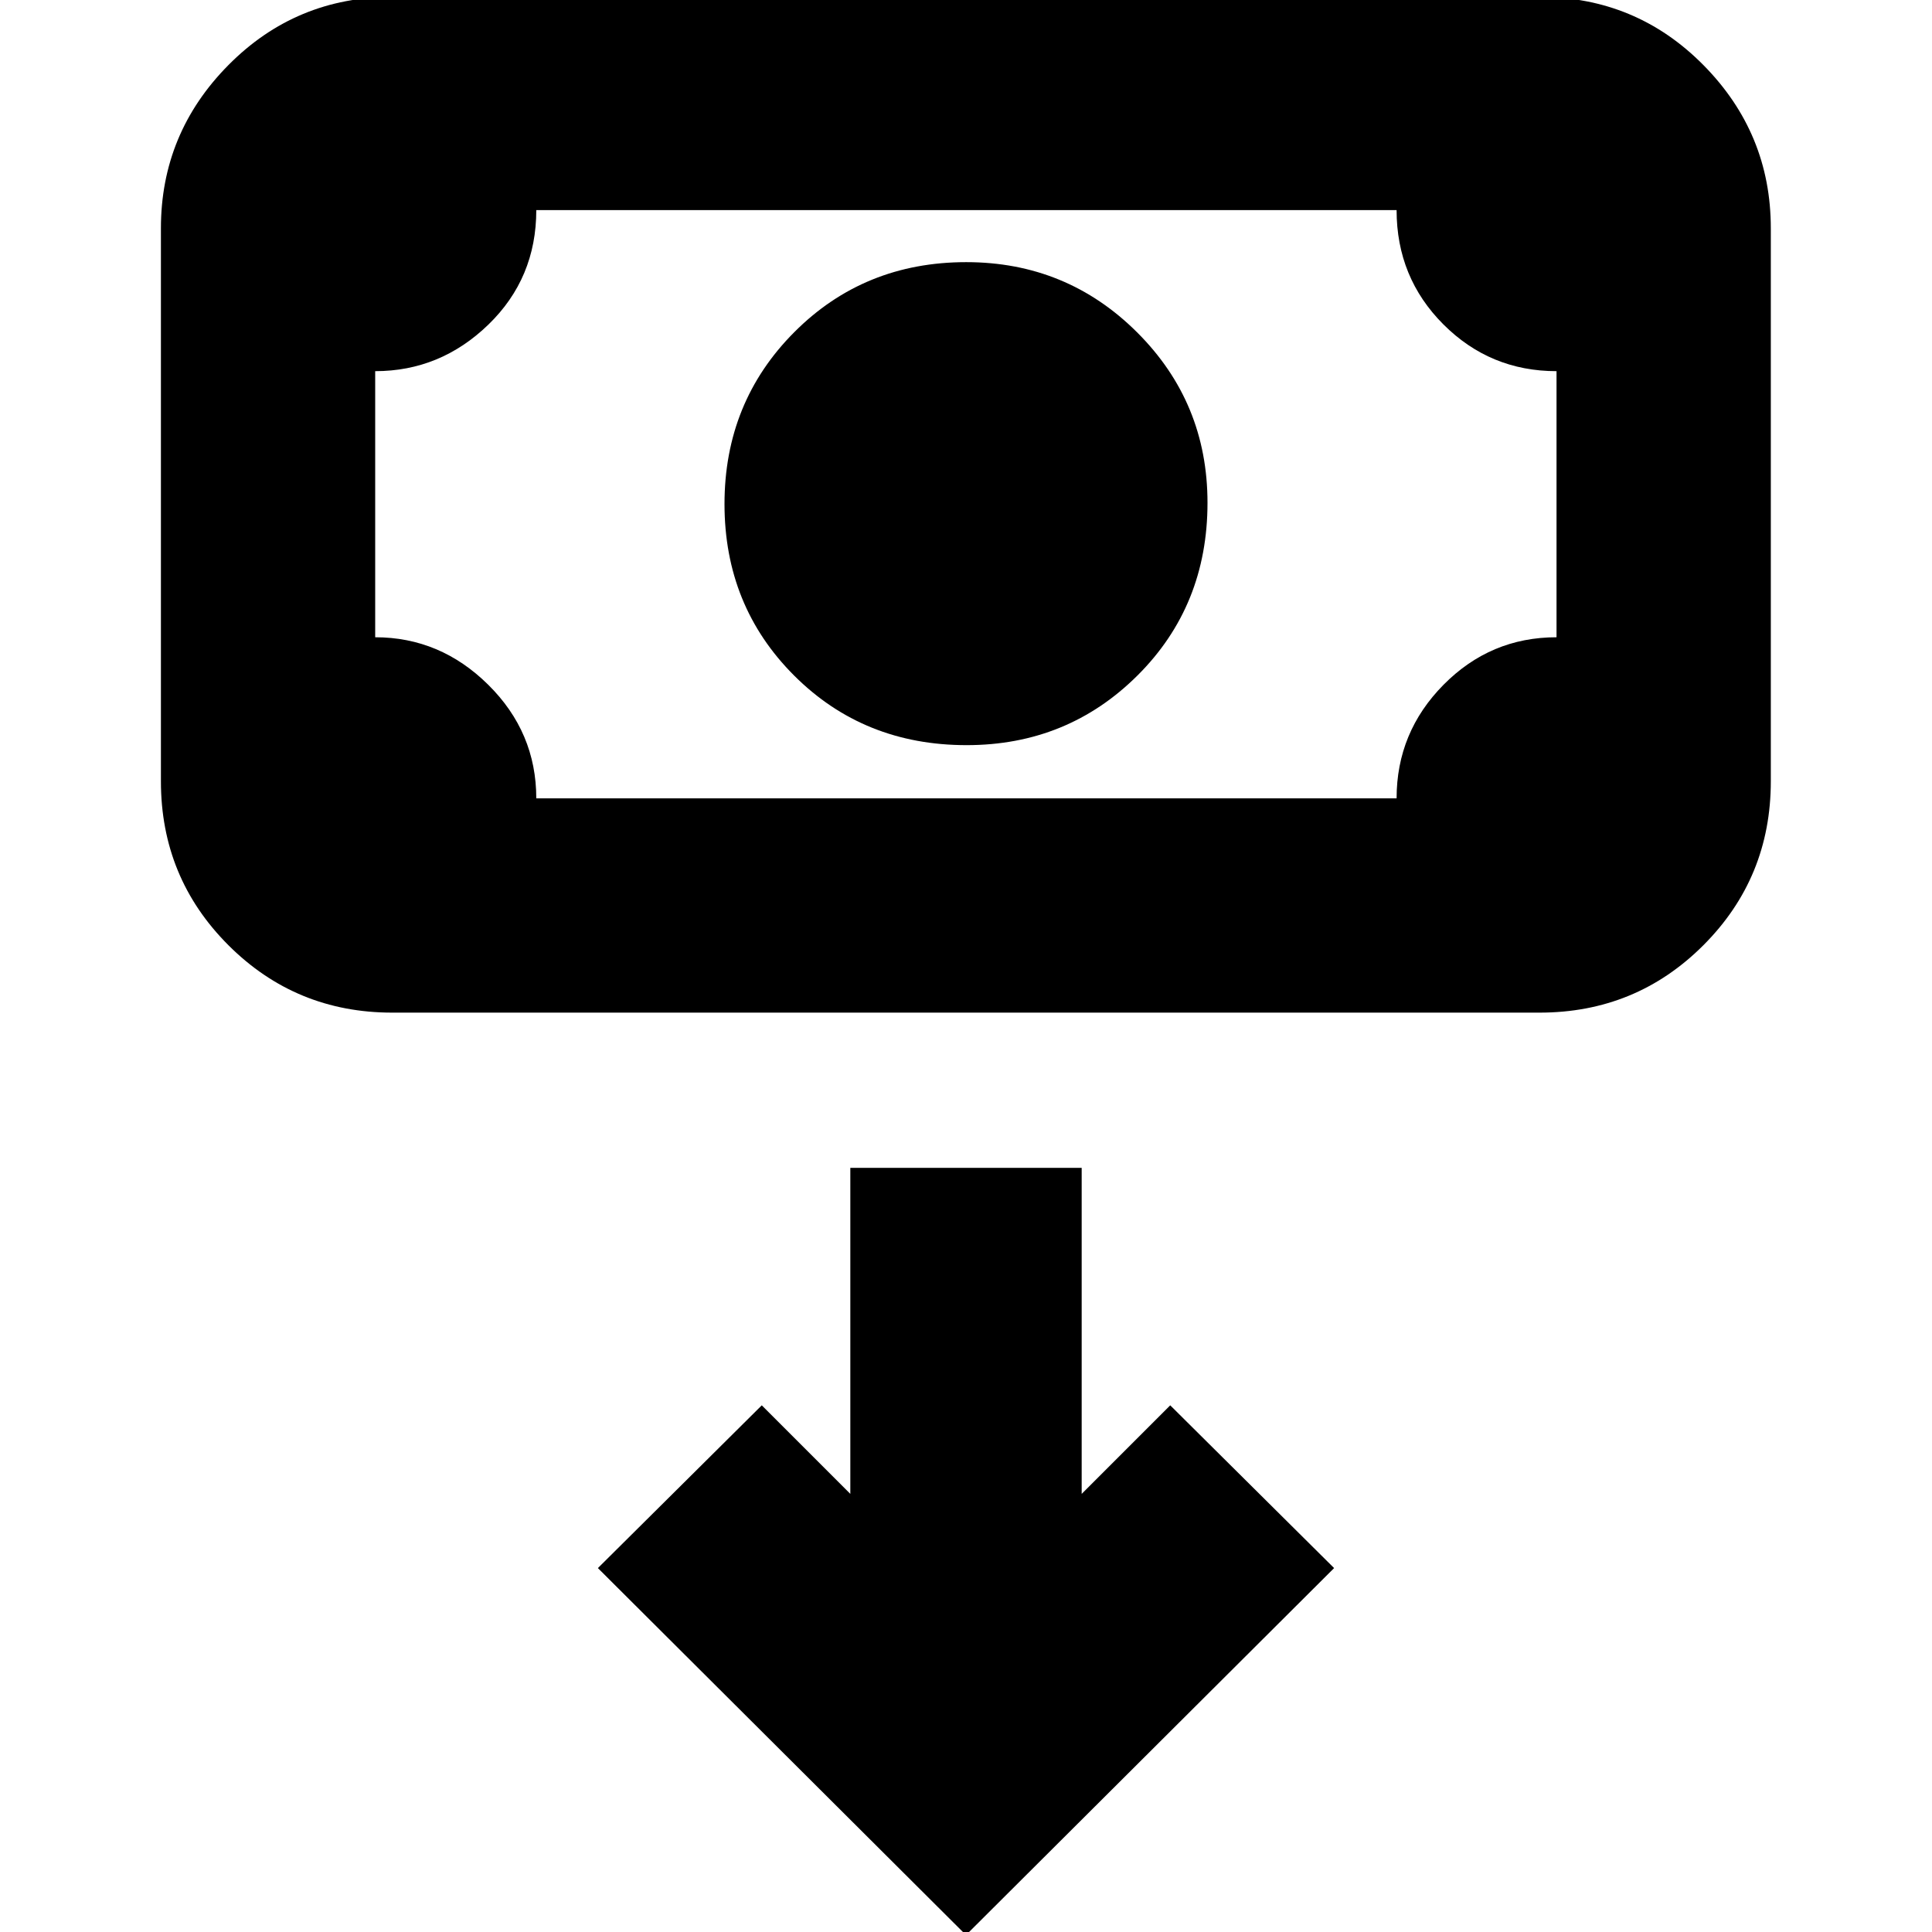 <svg xmlns="http://www.w3.org/2000/svg" height="20" viewBox="0 -960 960 960" width="20"><path d="M480.31-589.74q-51.13 0-85.72-34.59Q360-658.92 360-709.55q0-50.62 34.68-85.41 34.67-34.78 85.42-34.78 49.92 0 84.91 34.87Q600-759.99 600-710.17q0 51.18-34.78 85.8-34.79 34.63-84.91 34.63Zm-285.4 132.91q-47.9 0-81.43-33.52-33.52-33.53-33.52-81.43v-274.79q0-47.2 33.52-81.08 33.53-33.87 81.43-33.87h570.05q47.99 0 81.47 33.87 33.48 33.88 33.48 81.08v274.79q0 47.9-33.48 81.43-33.48 33.52-81.47 33.52H194.91Zm71.57-106.47h427.48q0-32.87 23.34-56.46 23.35-23.59 56.13-23.59v-132.22q-33 0-56.24-23.26-23.23-23.26-23.23-56.78H266.48q0 33.87-23.86 56.96-23.87 23.08-56.19 23.08v132.22q32.31 0 56.18 23.61 23.87 23.62 23.87 56.44Zm-80.05 0v-292.31 292.31ZM480 1.52l182.91-182.35-81.43-80.87-44 44v-162H422.52v162l-44-44-81.43 80.87L480 1.52Z"/></svg>
